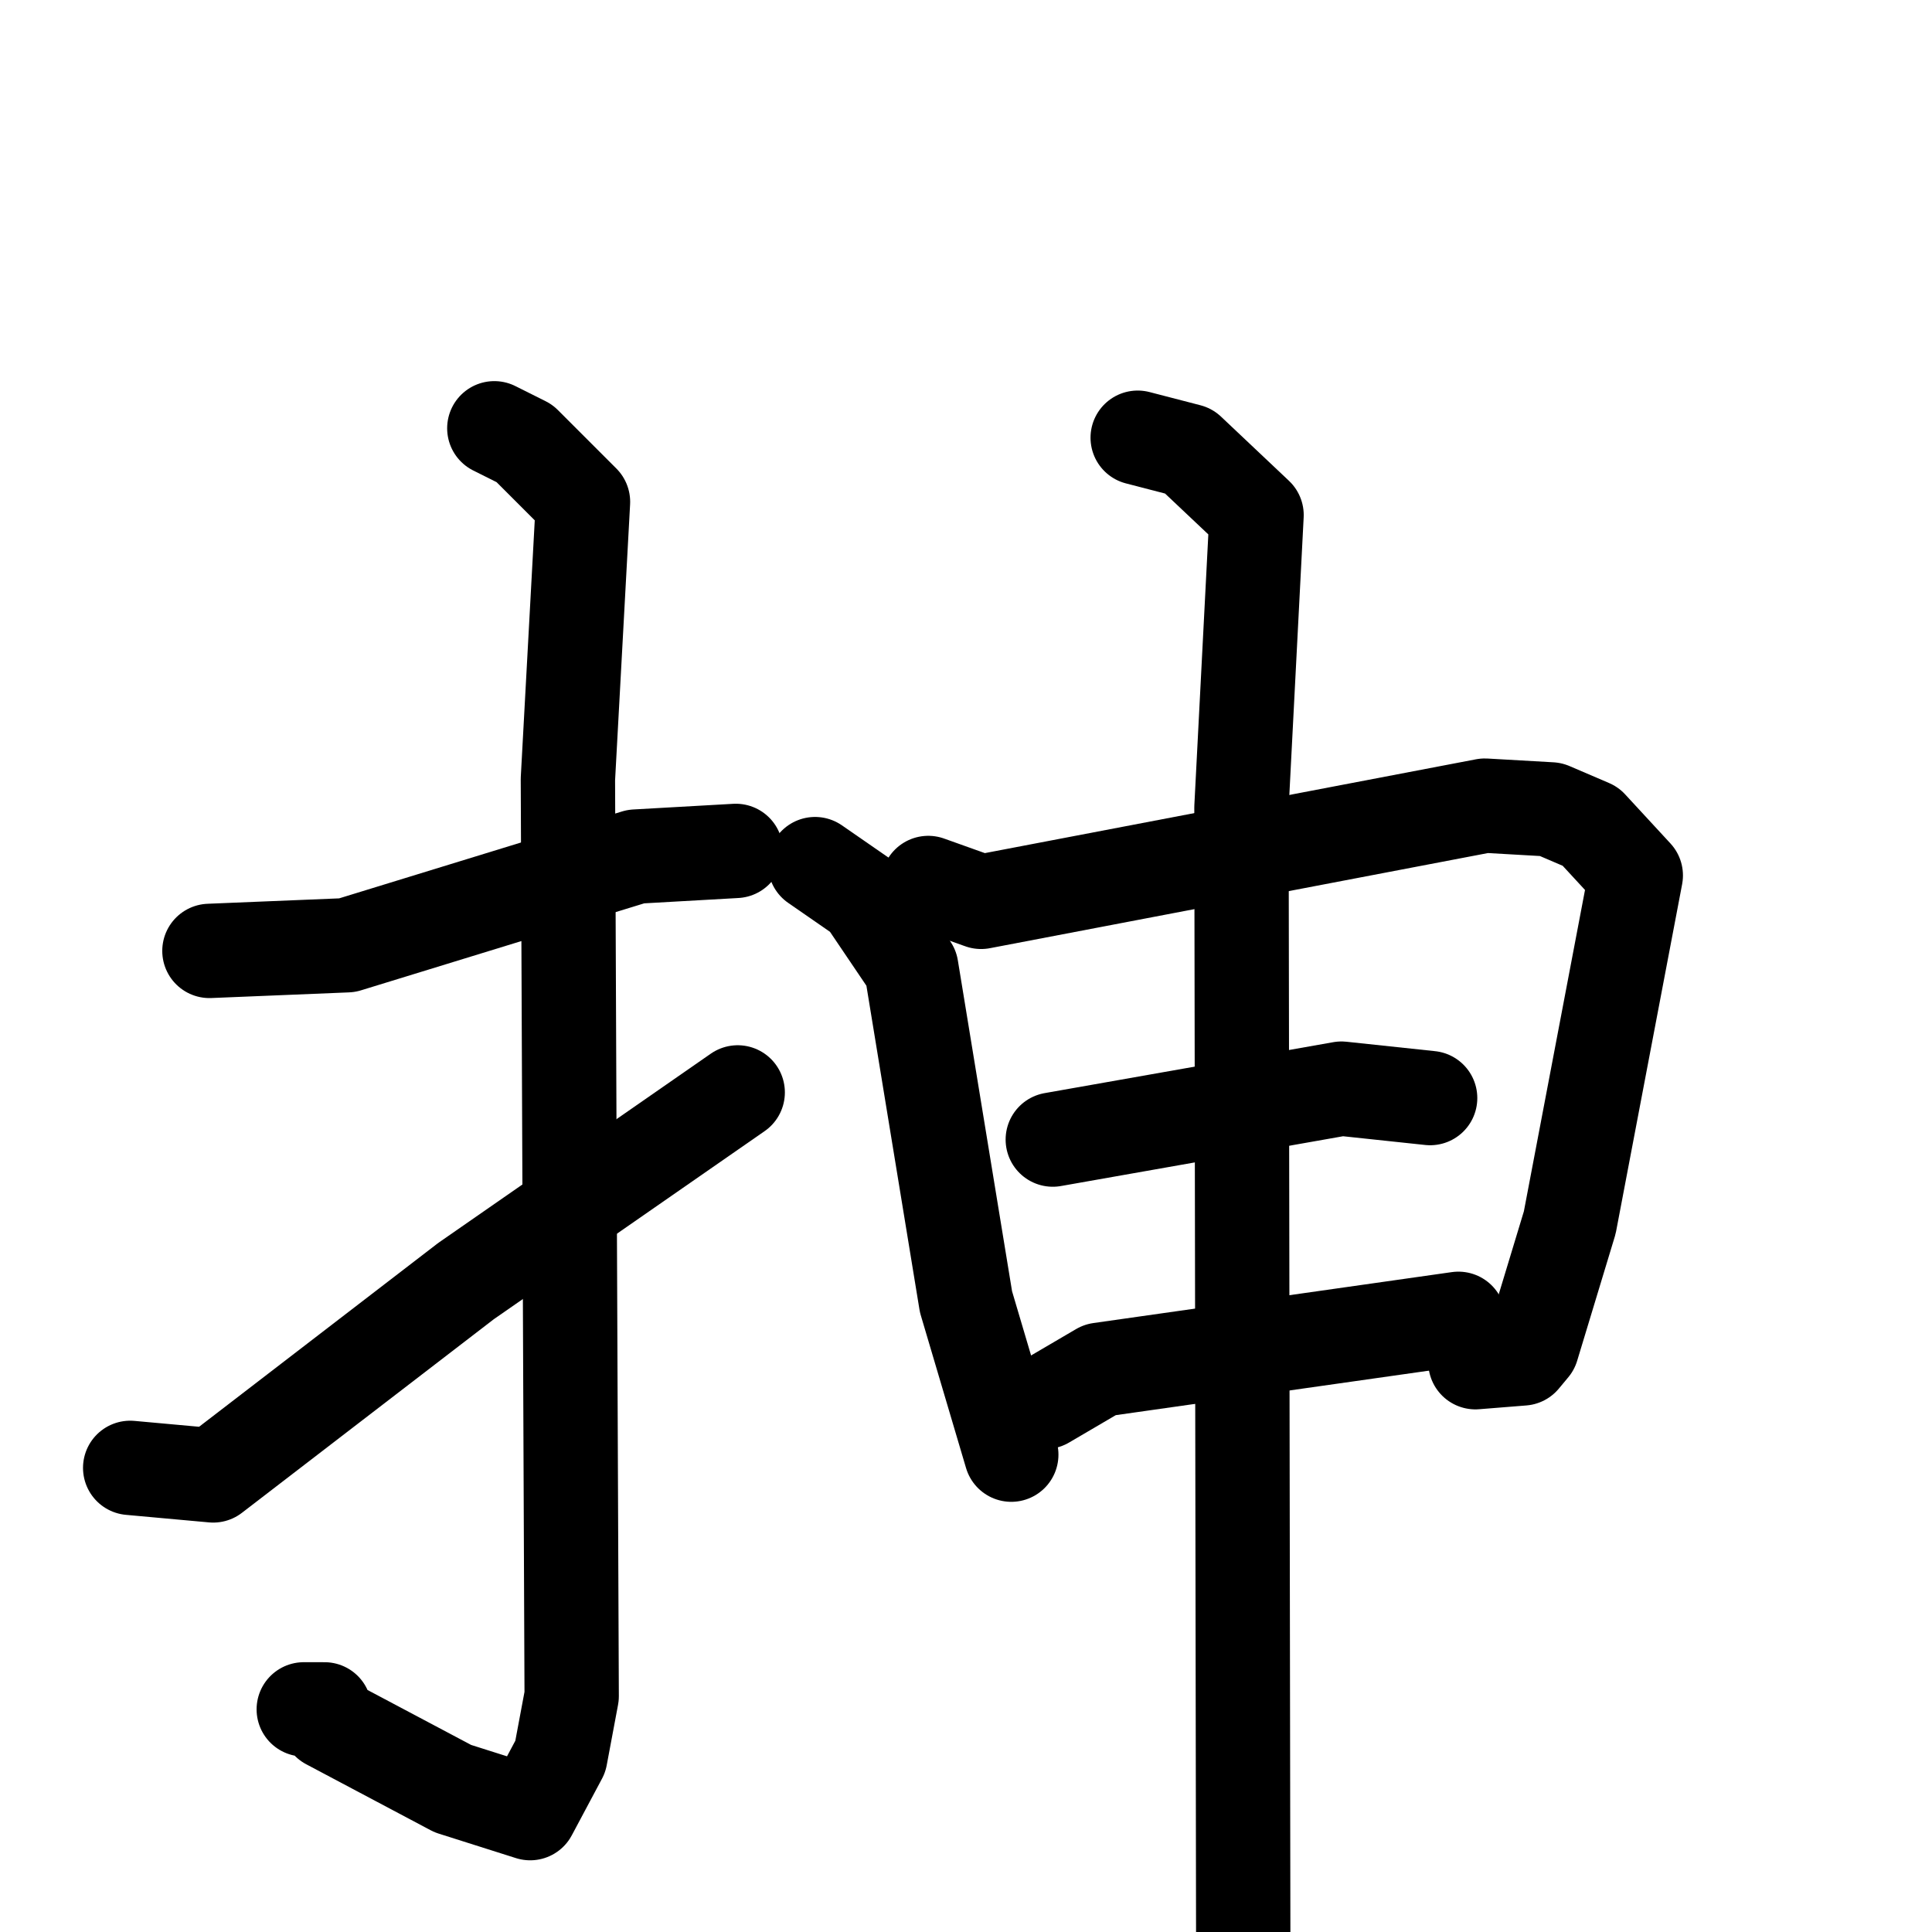 <svg xmlns="http://www.w3.org/2000/svg" viewBox="0 0 1024 1024">
  <g style="fill:none;stroke:#000000;stroke-width:50;stroke-linecap:round;stroke-linejoin:round;" transform="scale(1, 1) translate(0, 0)">
    <path d="M 111.0,504.0 L 184.0,501.0 L 337.0,454.0 L 390.0,451.0"/>
    <path d="M 262.0,227.0 L 278.0,235.0 L 309.0,266.0 L 301.0,413.0 L 303.0,899.0 L 297.0,931.0 L 281.0,961.0 L 240.0,948.0 L 174.0,913.0 L 172.0,906.0 L 161.0,906.0"/>
    <path d="M 69.0,778.0 L 113.0,782.0 L 247.0,679.0 L 391.0,579.0"/>
    <path d="M 432.0,458.0 L 458.0,476.0 L 483.0,513.0 L 512.0,690.0 L 536.0,771.0"/>
    <path d="M 492.0,468.0 L 520.0,478.0 L 787.0,427.0 L 822.0,429.0 L 843.0,438.0 L 867.0,464.0 L 832.0,648.0 L 812.0,714.0 L 807.0,720.0 L 782.0,722.0"/>
    <path d="M 558.0,604.0 L 711.0,577.0 L 758.0,582.0"/>
    <path d="M 554.0,743.0 L 583.0,726.0 L 773.0,699.0"/>
    <path d="M 603.0,232.0 L 630.0,239.0 L 666.0,273.0 L 658.0,428.0 L 659.0,1066.0"/>
  </g>
</svg>
